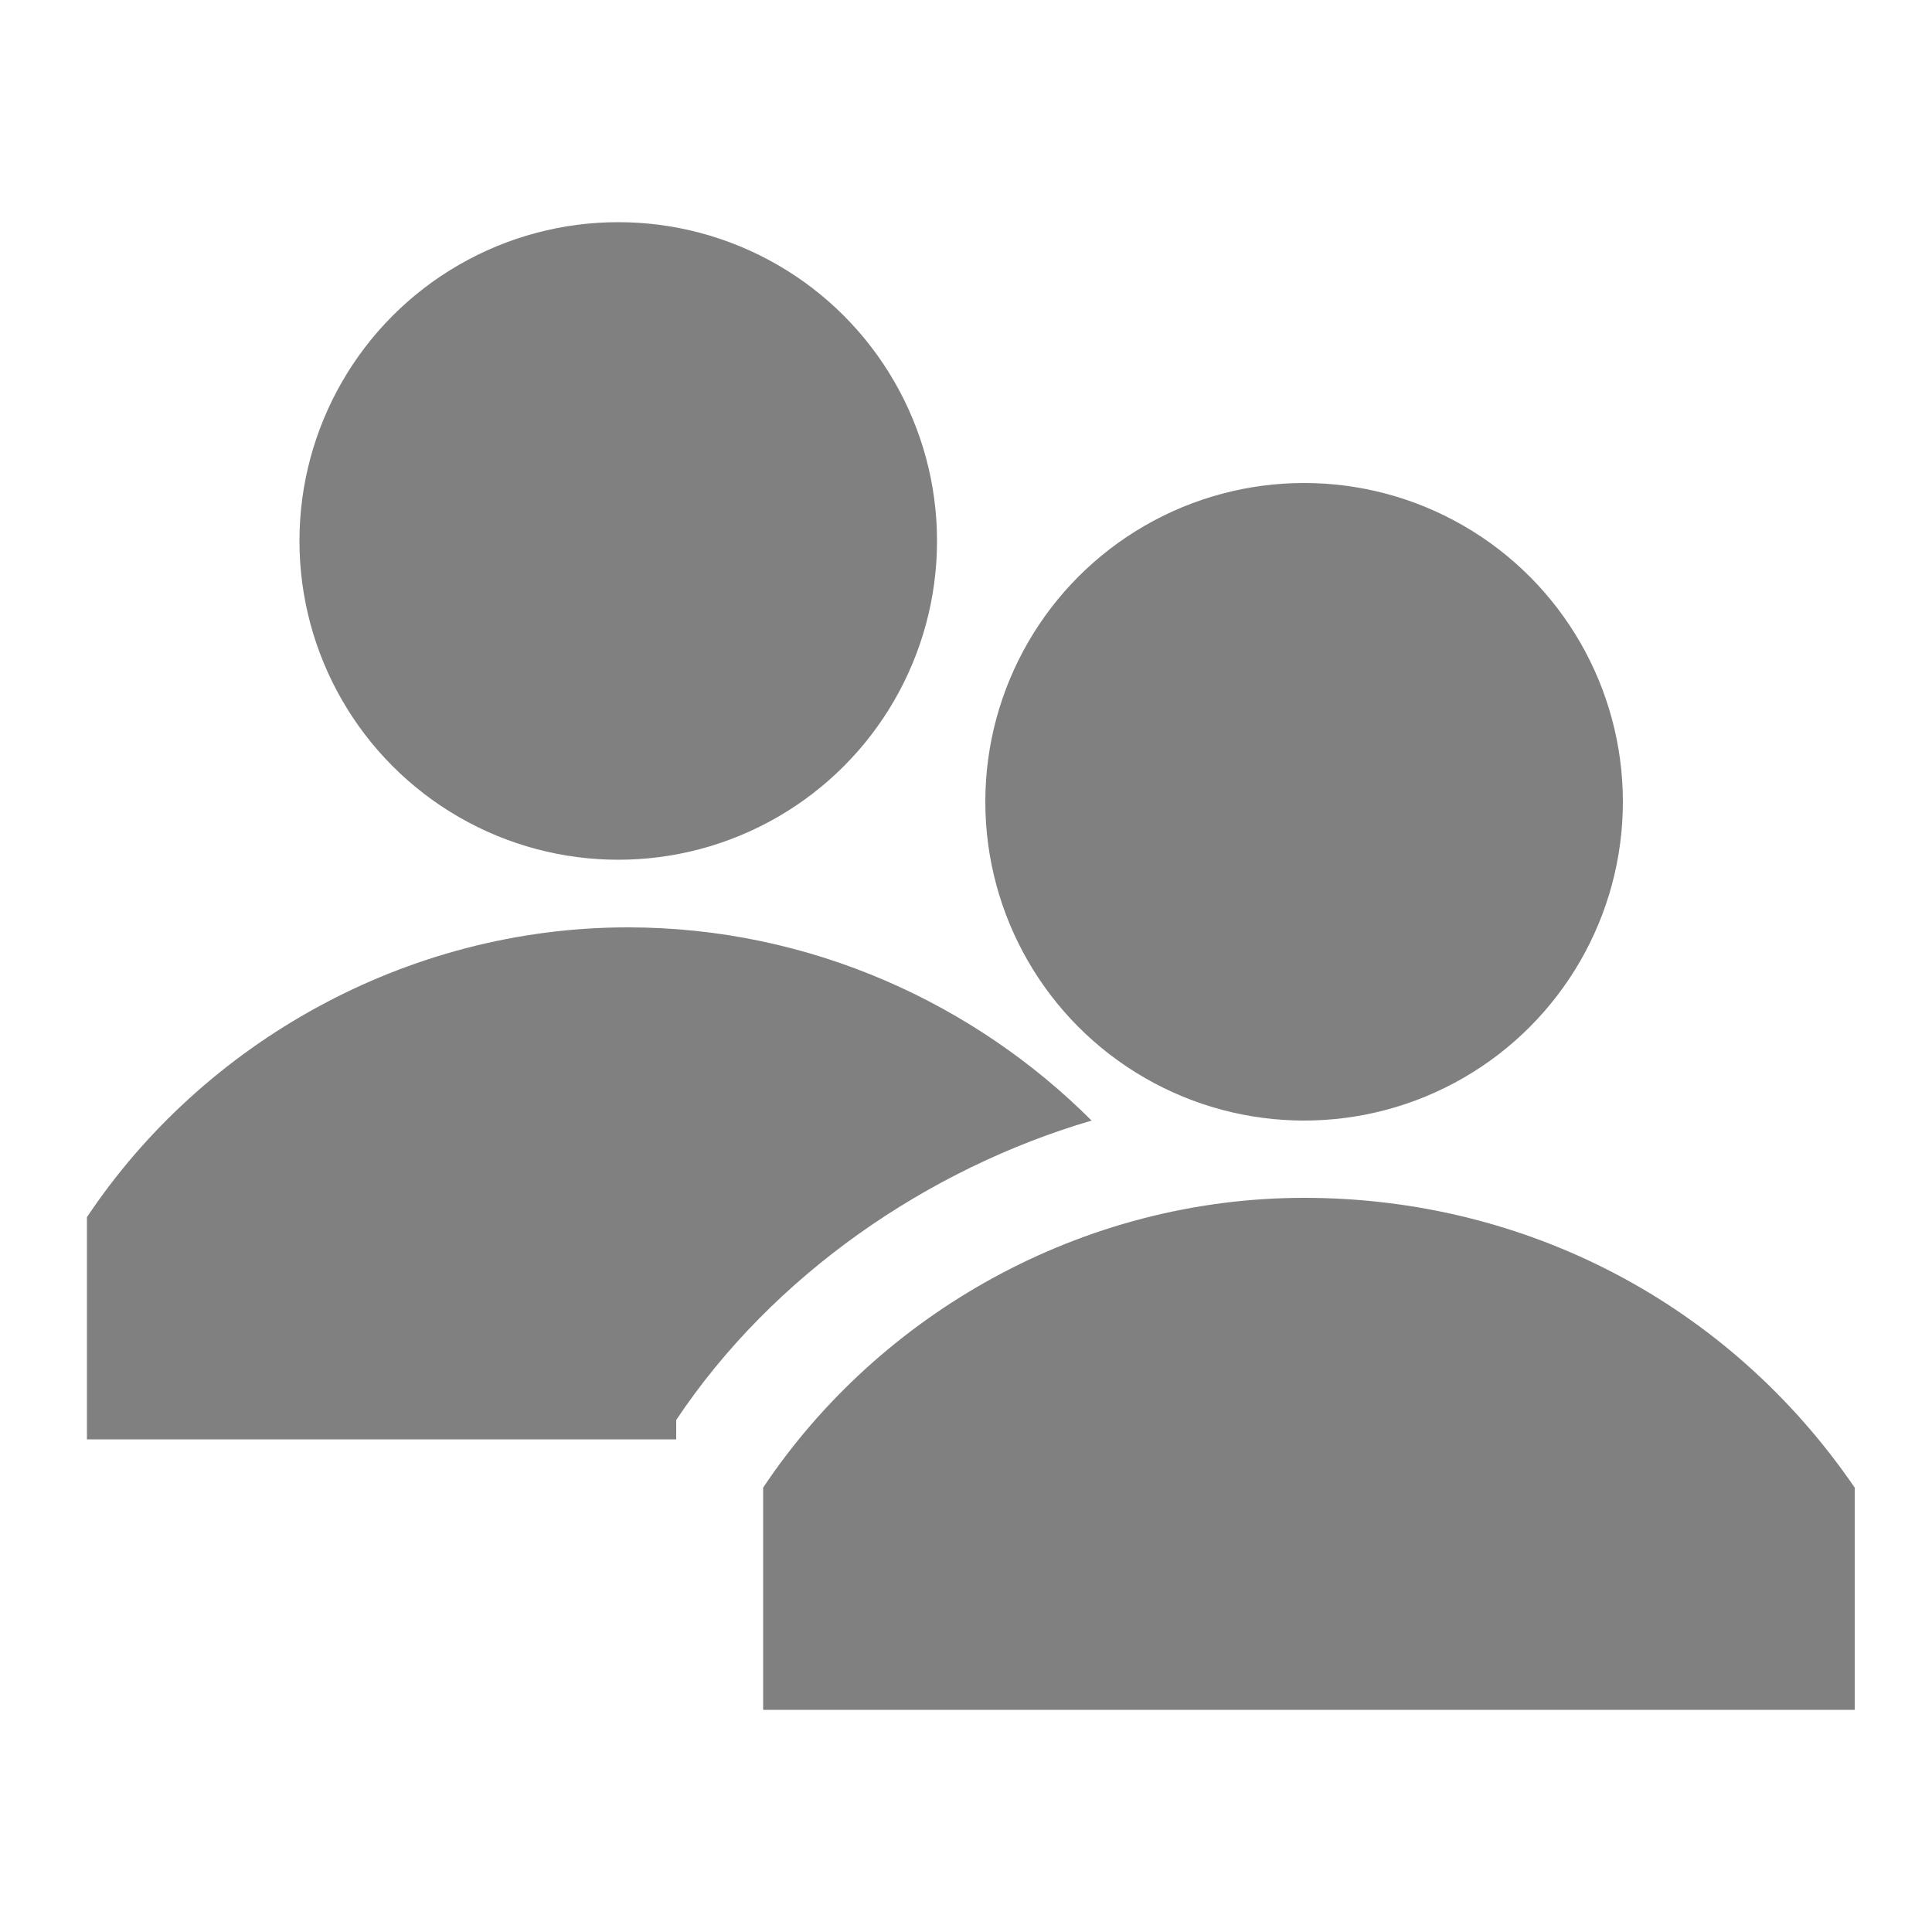 <?xml version="1.0" encoding="utf-8"?>
<!-- Generator: Adobe Illustrator 19.2.1, SVG Export Plug-In . SVG Version: 6.00 Build 0)  -->
<svg version="1.1" id="Layer_1" xmlns="http://www.w3.org/2000/svg" xmlns:xlink="http://www.w3.org/1999/xlink" x="0px" y="0px"
	 viewBox="0 0 20 20" style="enable-background:new 0 0 20 20;" xml:space="preserve">
<style type="text/css">
	.st0{fill:#808080;}
</style>
<circle class="st0" cx="6.4" cy="5.6" r="3.3"/>
<g>
	<path class="st0" d="M13.5,12.4c-2.3,0-4.4,1.2-5.6,3v2.3h11.3v-2.3C17.9,13.5,15.8,12.4,13.5,12.4z"/>
</g>
<circle class="st0" cx="13.5" cy="8.3" r="3.3"/>
<path class="st0" d="M7,14.7c1-1.5,2.6-2.6,4.3-3.1c-1.2-1.2-2.9-2-4.8-2c-2.3,0-4.4,1.2-5.6,3v2.3h6.1L7,14.7z"/>
</svg>
